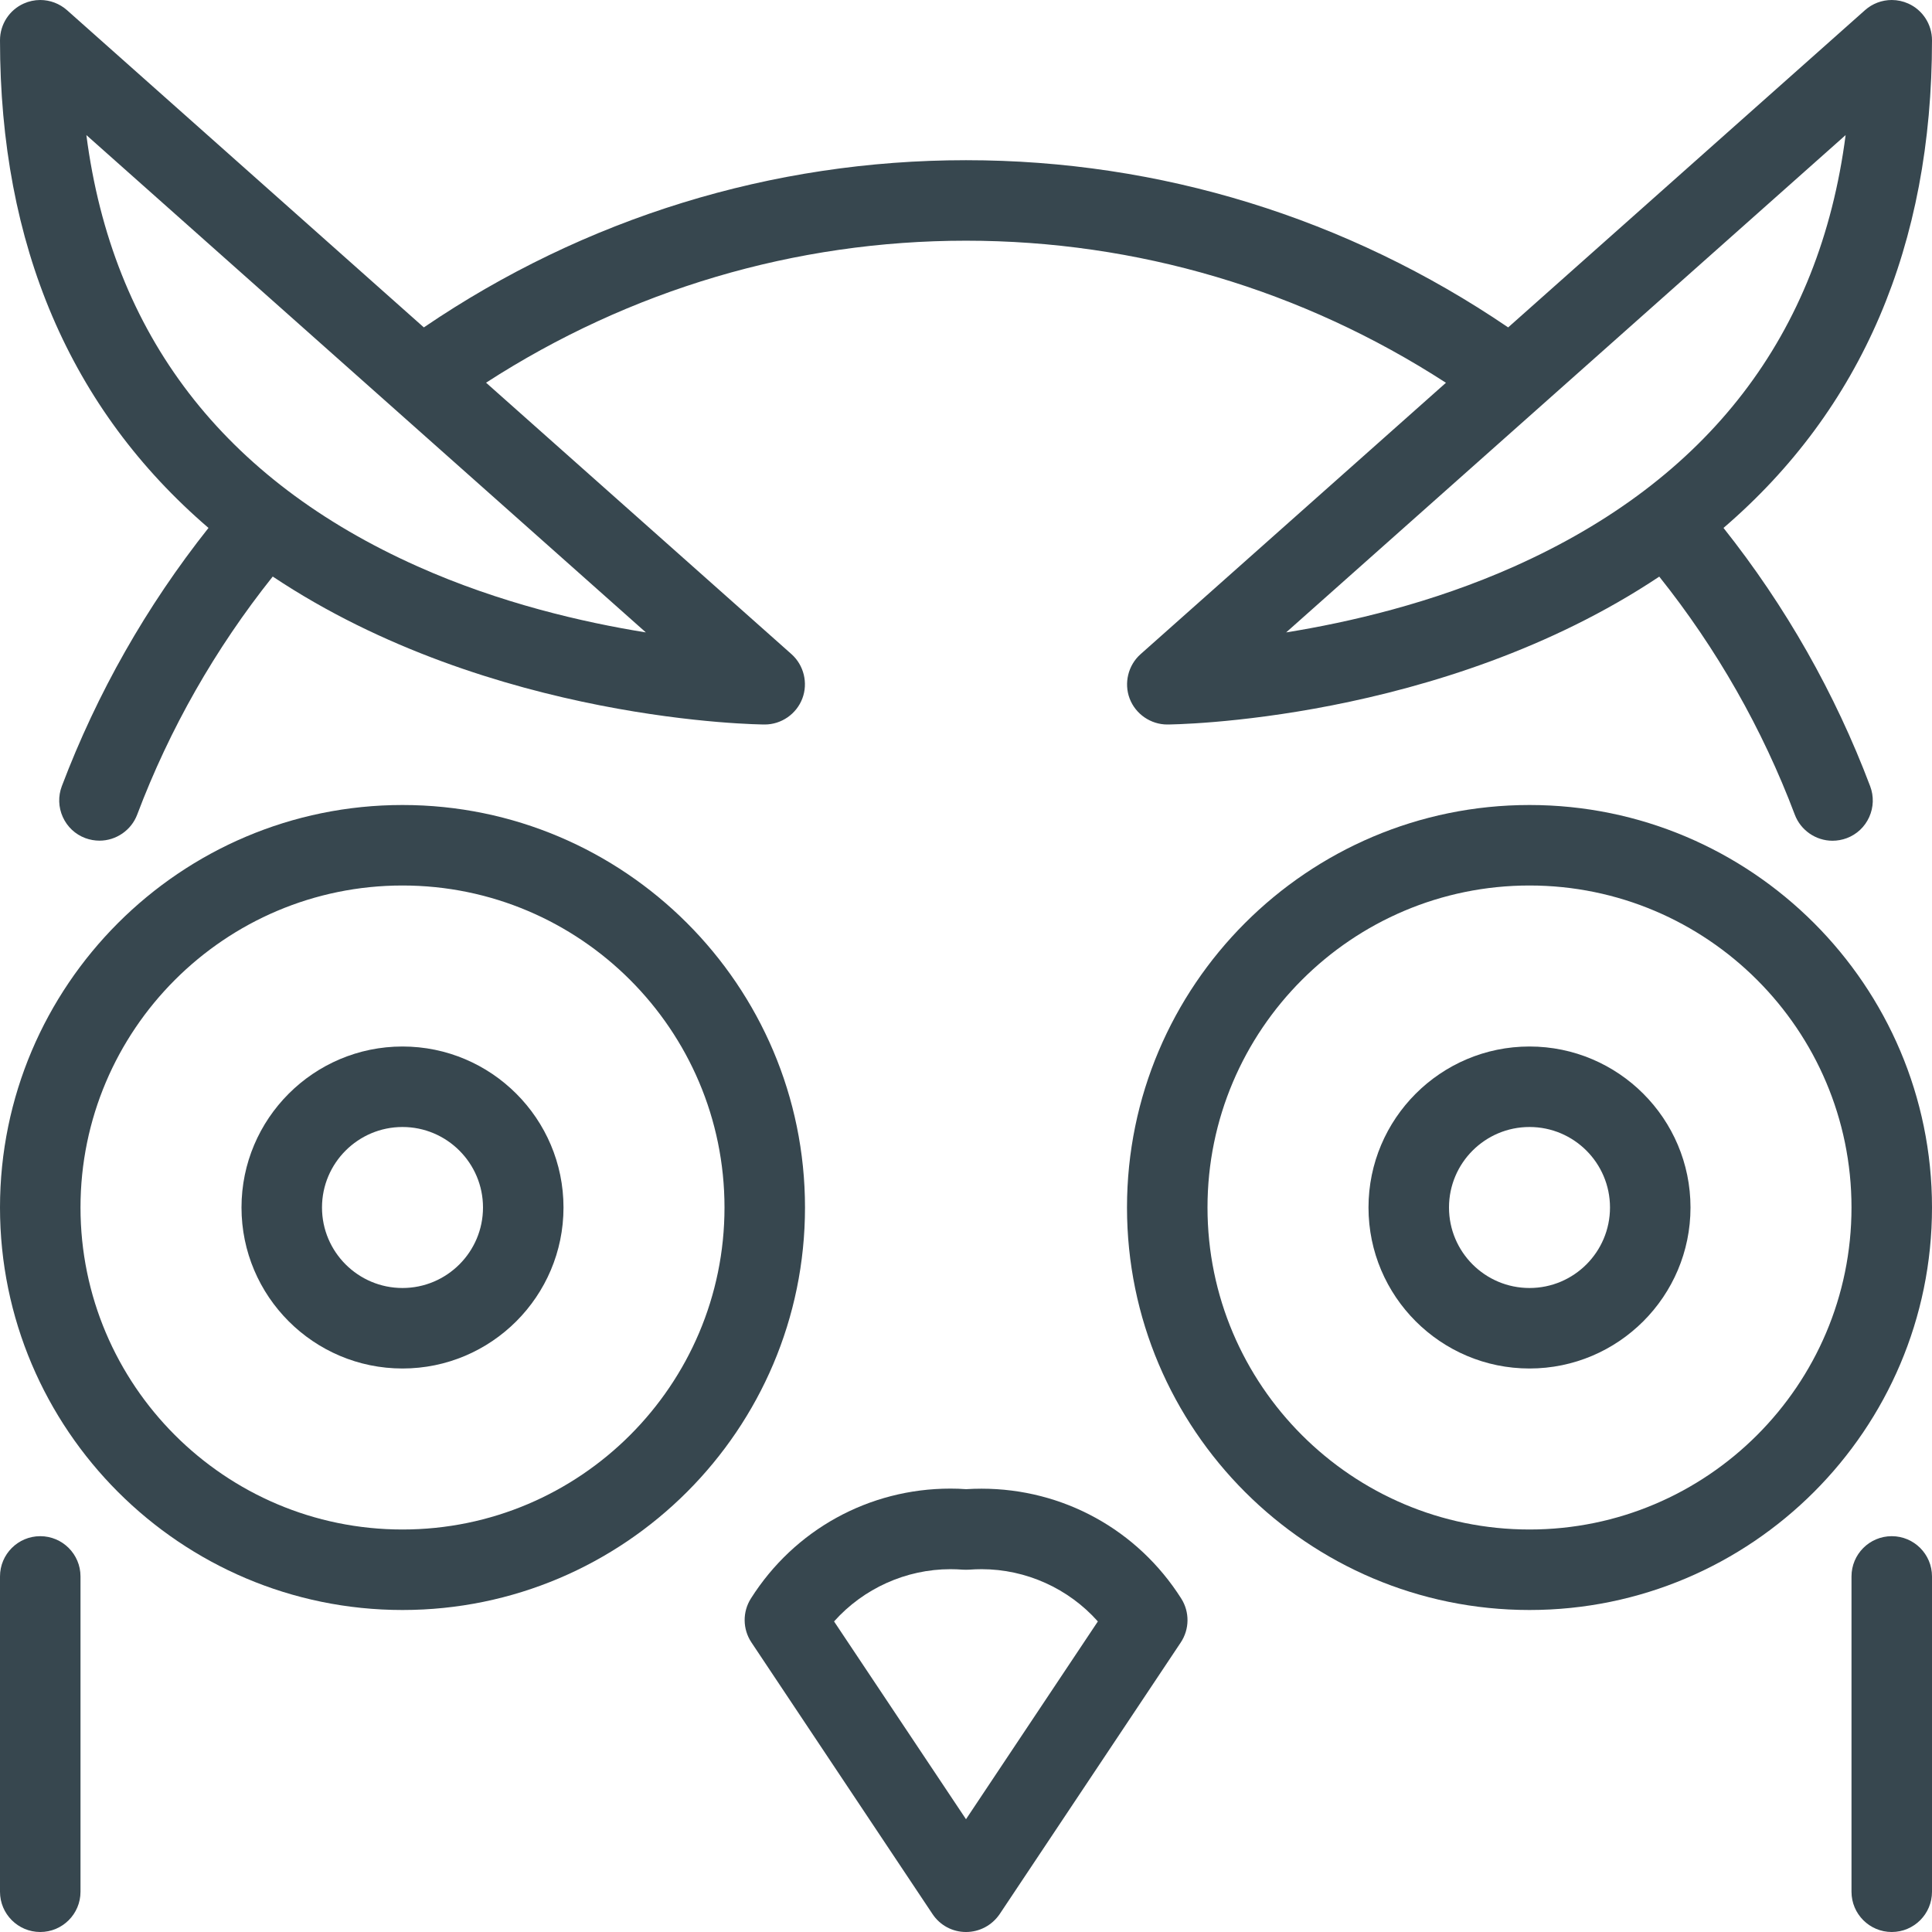 <svg width="24" height="24" viewBox="0 0 24 24" fill="none" xmlns="http://www.w3.org/2000/svg">
<path d="M5 20C2.243 20 0 17.757 0 15C0 12.243 2.243 10 5 10C7.757 10 10 12.243 10 15C10 17.757 7.757 20 5 20ZM5 11C2.794 11 1 12.794 1 15C1 17.206 2.794 19 5 19C7.206 19 9 17.206 9 15C9 12.794 7.206 11 5 11Z" fill="#37474F"/>
<path d="M19 20C16.243 20 14 17.757 14 15C14 12.243 16.243 10 19 10C21.757 10 24 12.243 24 15C24 17.757 21.757 20 19 20ZM19 11C16.794 11 15 12.794 15 15C15 17.206 16.794 19 19 19C21.206 19 23 17.206 23 15C23 12.794 21.206 11 19 11Z" fill="#37474F"/>
<path d="M12 24C11.832 24 11.677 23.917 11.584 23.777L9.334 20.402C9.225 20.238 9.222 20.024 9.328 19.857C9.869 19.002 10.796 18.492 11.806 18.492C11.871 18.492 11.936 18.494 12.001 18.499C12.065 18.495 12.129 18.493 12.193 18.493C13.205 18.493 14.132 19.003 14.674 19.858C14.78 20.025 14.777 20.239 14.668 20.403L12.418 23.778C12.323 23.917 12.168 24 12 24ZM12 22.599L13.638 20.142C13.274 19.733 12.746 19.493 12.194 19.493C12.143 19.493 12.091 19.495 12.039 19.499C12.032 19.499 12.006 19.5 11.999 19.5C11.986 19.5 11.973 19.5 11.961 19.499C11.909 19.495 11.858 19.493 11.807 19.493C11.254 19.493 10.726 19.733 10.361 20.142L12 22.599Z" fill="#37474F"/>
<path d="M22.764 10.444C22.557 10.444 22.369 10.314 22.296 10.121C21.893 9.053 21.327 8.059 20.612 7.163C17.888 8.978 14.534 9 14.5 9C14.294 9 14.106 8.87 14.033 8.678C13.96 8.486 14.014 8.264 14.168 8.127L17.962 4.755C16.176 3.599 14.122 2.99 12 2.99C9.878 2.99 7.824 3.599 6.038 4.754L9.832 8.126C9.986 8.263 10.04 8.485 9.967 8.677C9.894 8.87 9.706 9 9.5 9C9.466 9 6.112 8.978 3.388 7.162C2.673 8.059 2.107 9.053 1.704 10.12C1.631 10.313 1.443 10.443 1.236 10.443C1.176 10.443 1.116 10.432 1.059 10.411C0.934 10.364 0.835 10.271 0.78 10.149C0.725 10.027 0.721 9.891 0.768 9.766C1.206 8.61 1.818 7.532 2.59 6.558C0.871 5.082 0 3.045 0 0.5C0 0.303 0.116 0.124 0.295 0.044C0.36 0.015 0.429 0 0.5 0C0.622 0 0.74 0.045 0.832 0.126L5.265 4.067C7.266 2.707 9.59 1.99 12 1.99C14.41 1.99 16.734 2.707 18.735 4.067L23.168 0.126C23.259 0.045 23.377 0 23.5 0C23.571 0 23.64 0.015 23.705 0.044C23.884 0.124 24 0.303 24 0.5C24 3.045 23.129 5.082 21.41 6.558C22.183 7.532 22.795 8.61 23.232 9.767C23.279 9.892 23.275 10.028 23.22 10.15C23.165 10.272 23.066 10.365 22.941 10.412C22.884 10.433 22.824 10.444 22.764 10.444ZM15.977 7.856C16.756 7.731 17.791 7.492 18.81 7.037C21.223 5.96 22.605 4.159 22.927 1.678L15.977 7.856ZM1.073 1.678C1.394 4.159 2.777 5.96 5.19 7.037C6.209 7.492 7.244 7.731 8.023 7.856L1.073 1.678Z" fill="#37474F"/>
<path d="M0.5 24C0.224 24 0 23.776 0 23.5V19.583C0 19.307 0.224 19.083 0.5 19.083C0.776 19.083 1 19.307 1 19.583V23.5C1 23.776 0.776 24 0.5 24Z" fill="#37474F"/>
<path d="M23.5 24C23.224 24 23 23.776 23 23.5V19.583C23 19.307 23.224 19.083 23.5 19.083C23.776 19.083 24 19.307 24 19.583V23.5C24 23.776 23.776 24 23.5 24Z" fill="#37474F"/>
<path d="M5 17C3.897 17 3 16.103 3 15C3 13.897 3.897 13 5 13C6.103 13 7 13.897 7 15C7 16.103 6.103 17 5 17ZM5 14C4.449 14 4 14.448 4 15C4 15.552 4.449 16 5 16C5.551 16 6 15.552 6 15C6 14.448 5.551 14 5 14Z" fill="#37474F"/>
<path d="M19 17C17.897 17 17 16.103 17 15C17 13.897 17.897 13 19 13C20.103 13 21 13.897 21 15C21 16.103 20.103 17 19 17ZM19 14C18.448 14 18 14.448 18 15C18 15.552 18.448 16 19 16C19.552 16 20 15.552 20 15C20 14.448 19.552 14 19 14Z" fill="#37474F"/>
</svg>
